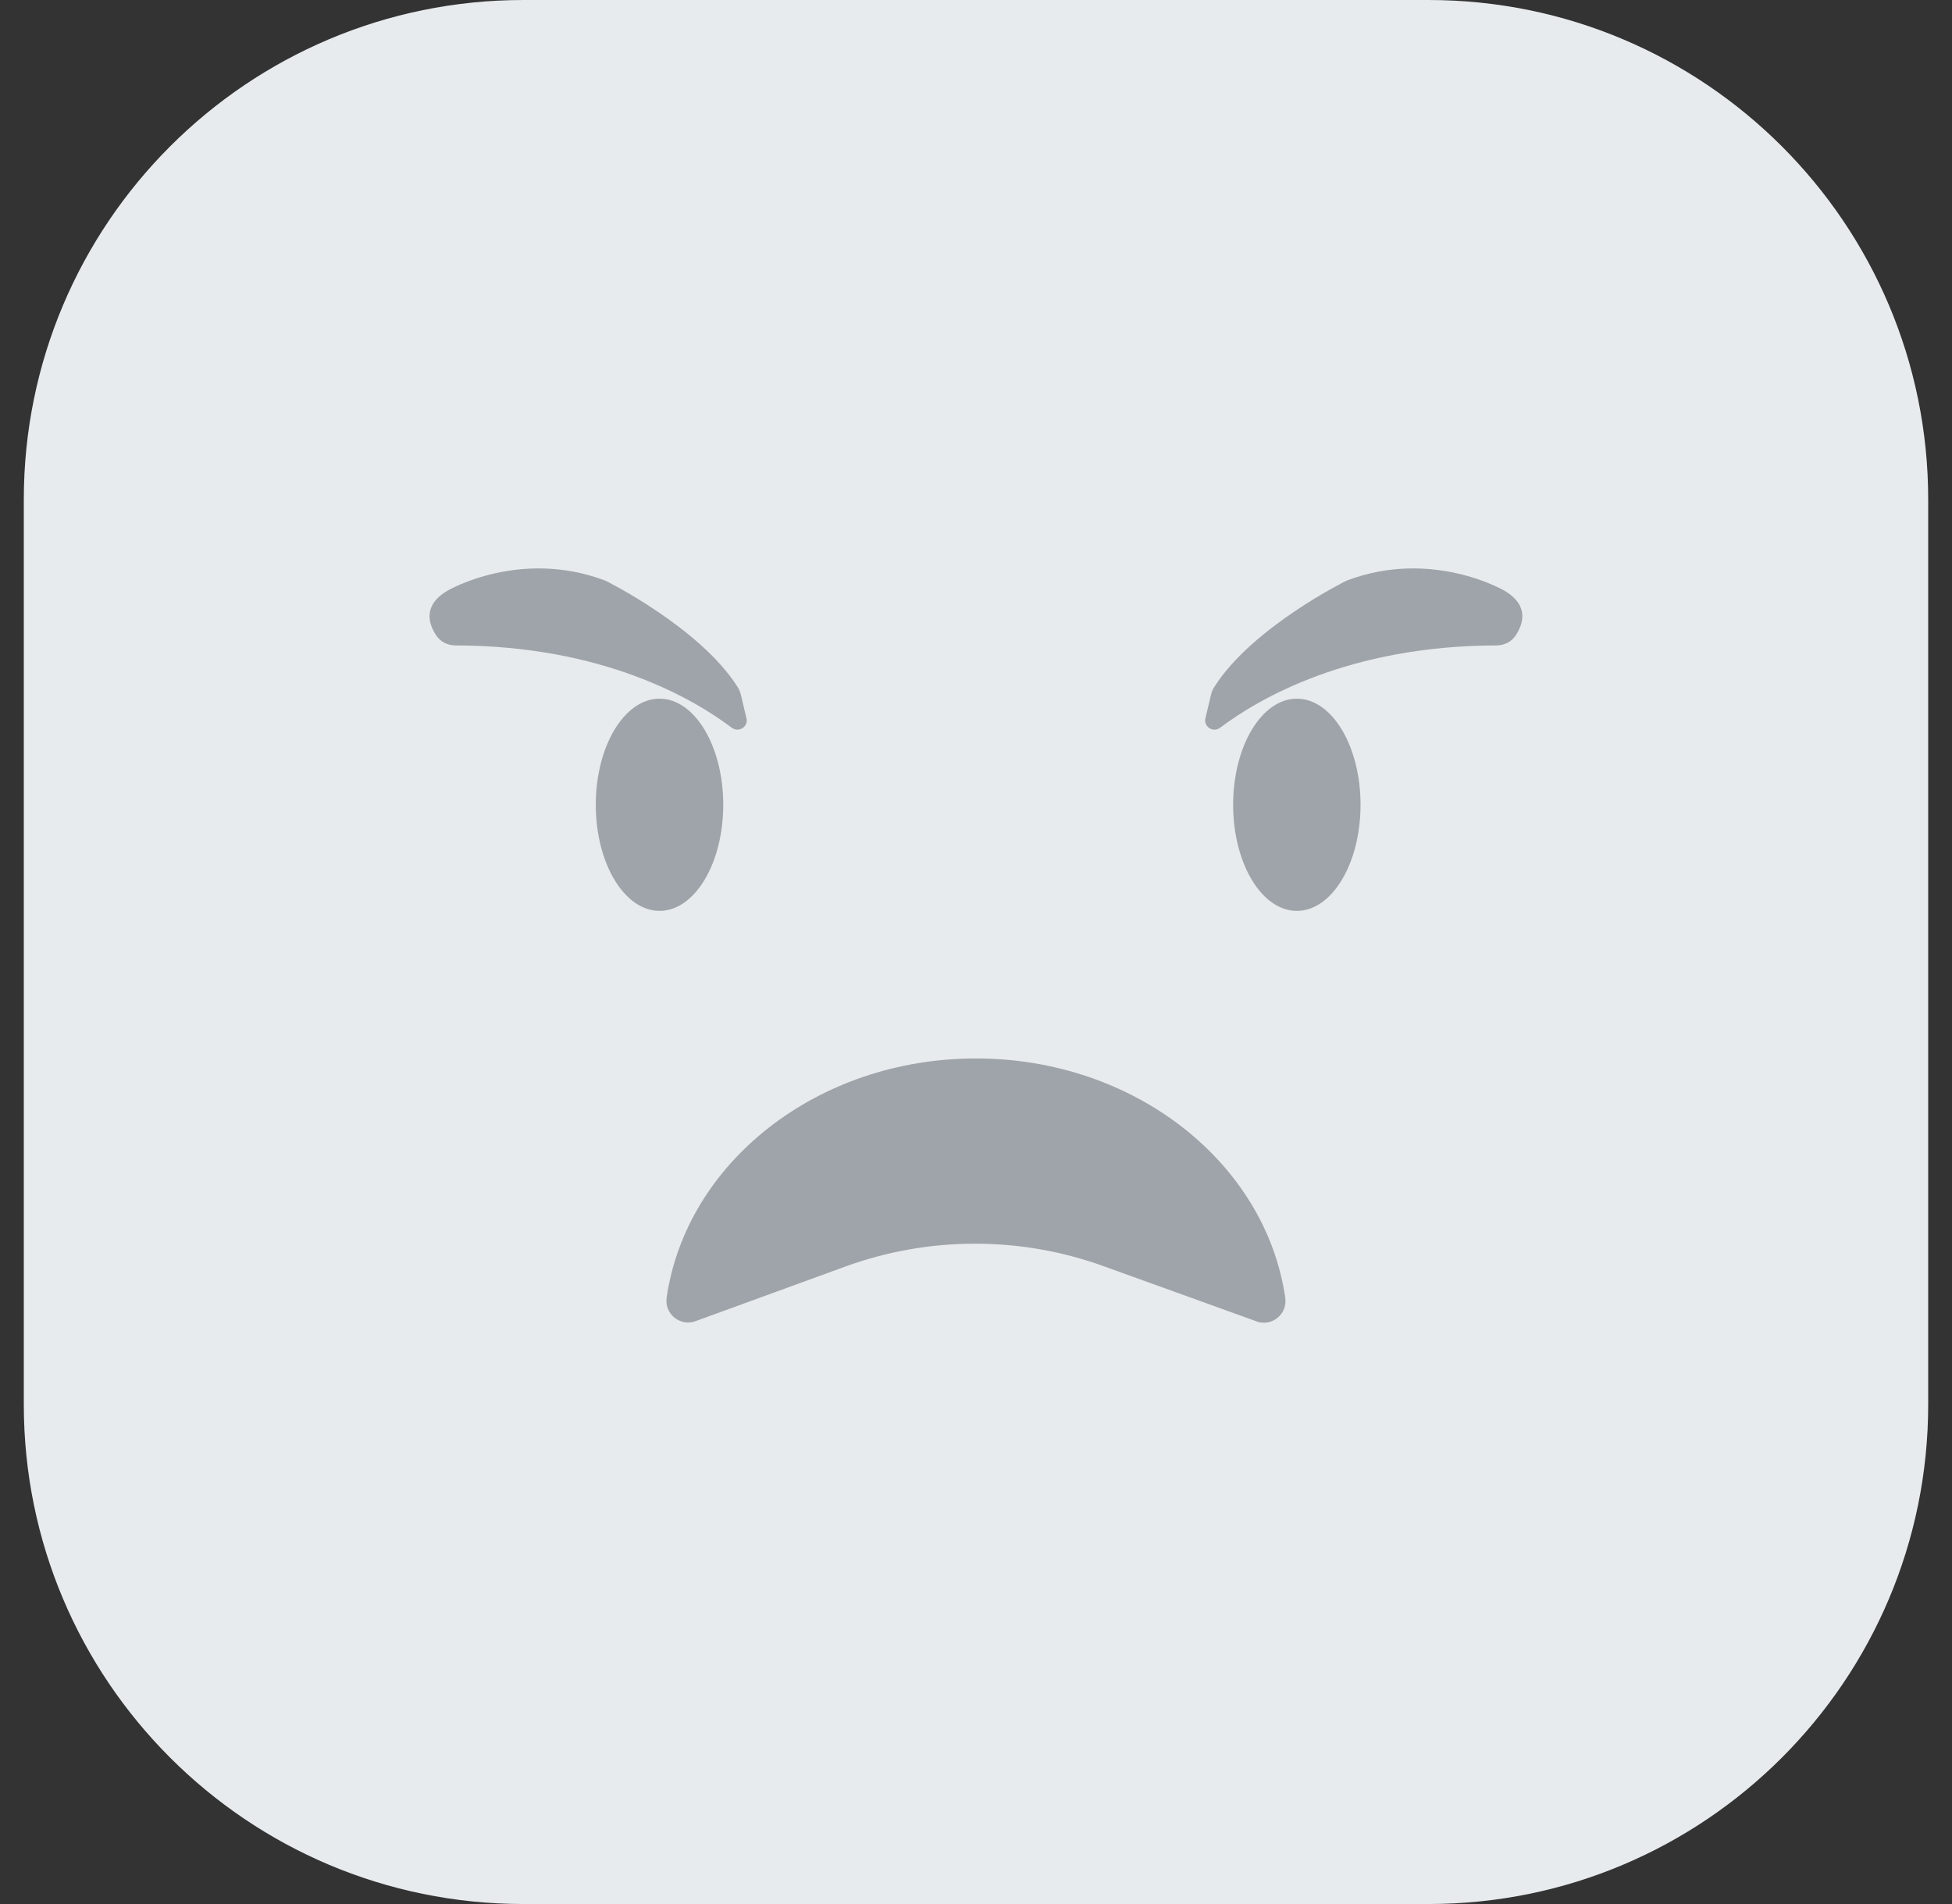 <svg width="41" height="40" viewBox="0 0 41 40" fill="none" xmlns="http://www.w3.org/2000/svg">
<rect x="0" y="0" width="41" height="40" fill="#333333" stroke="none"/>
<path d="M30.005 0H10.995C5.199 0 0.5 4.699 0.5 10.495V29.505C0.5 35.301 5.199 40 10.995 40H30.005C35.801 40 40.5 35.301 40.5 29.505V10.495C40.5 4.699 35.801 0 30.005 0Z" fill="#E8EBED"/>
<path d="M26.388 27.76C26.716 27.879 27.044 27.605 26.996 27.267C26.586 24.43 23.834 22.236 20.499 22.236C17.164 22.236 14.412 24.427 14.002 27.262C13.954 27.602 14.284 27.874 14.61 27.755L17.752 26.609C19.503 25.971 21.427 25.966 23.18 26.6L26.386 27.757L26.388 27.76Z" fill="#9EA4AA"/>
<path d="M13.853 19.136C14.592 19.136 15.191 18.138 15.191 16.907C15.191 15.676 14.592 14.678 13.853 14.678C13.114 14.678 12.514 15.676 12.514 16.907C12.514 18.138 13.114 19.136 13.853 19.136Z" fill="#9EA4AA"/>
<path d="M27.239 19.136C27.978 19.136 28.577 18.138 28.577 16.907C28.577 15.676 27.978 14.678 27.239 14.678C26.5 14.678 25.901 15.676 25.901 16.907C25.901 18.138 26.5 19.136 27.239 19.136Z" fill="#9EA4AA"/>
<path d="M15.37 15.288C14.564 14.681 12.664 13.564 9.563 13.559C9.406 13.559 9.254 13.485 9.167 13.356C9.006 13.118 8.866 12.716 9.408 12.404C9.408 12.404 10.925 11.518 12.717 12.199C12.717 12.199 14.694 13.175 15.49 14.428C15.526 14.483 15.55 14.545 15.565 14.609L15.678 15.088C15.722 15.267 15.517 15.398 15.37 15.288Z" fill="#9EA4AA"/>
<path d="M25.628 15.288C26.433 14.681 28.334 13.564 31.435 13.559C31.592 13.559 31.744 13.485 31.831 13.356C31.992 13.118 32.132 12.716 31.589 12.404C31.589 12.404 30.073 11.518 28.281 12.199C28.281 12.199 26.303 13.175 25.508 14.428C25.471 14.483 25.447 14.545 25.433 14.609L25.319 15.088C25.276 15.267 25.481 15.398 25.628 15.288Z" fill="#9EA4AA"/>
</svg>
